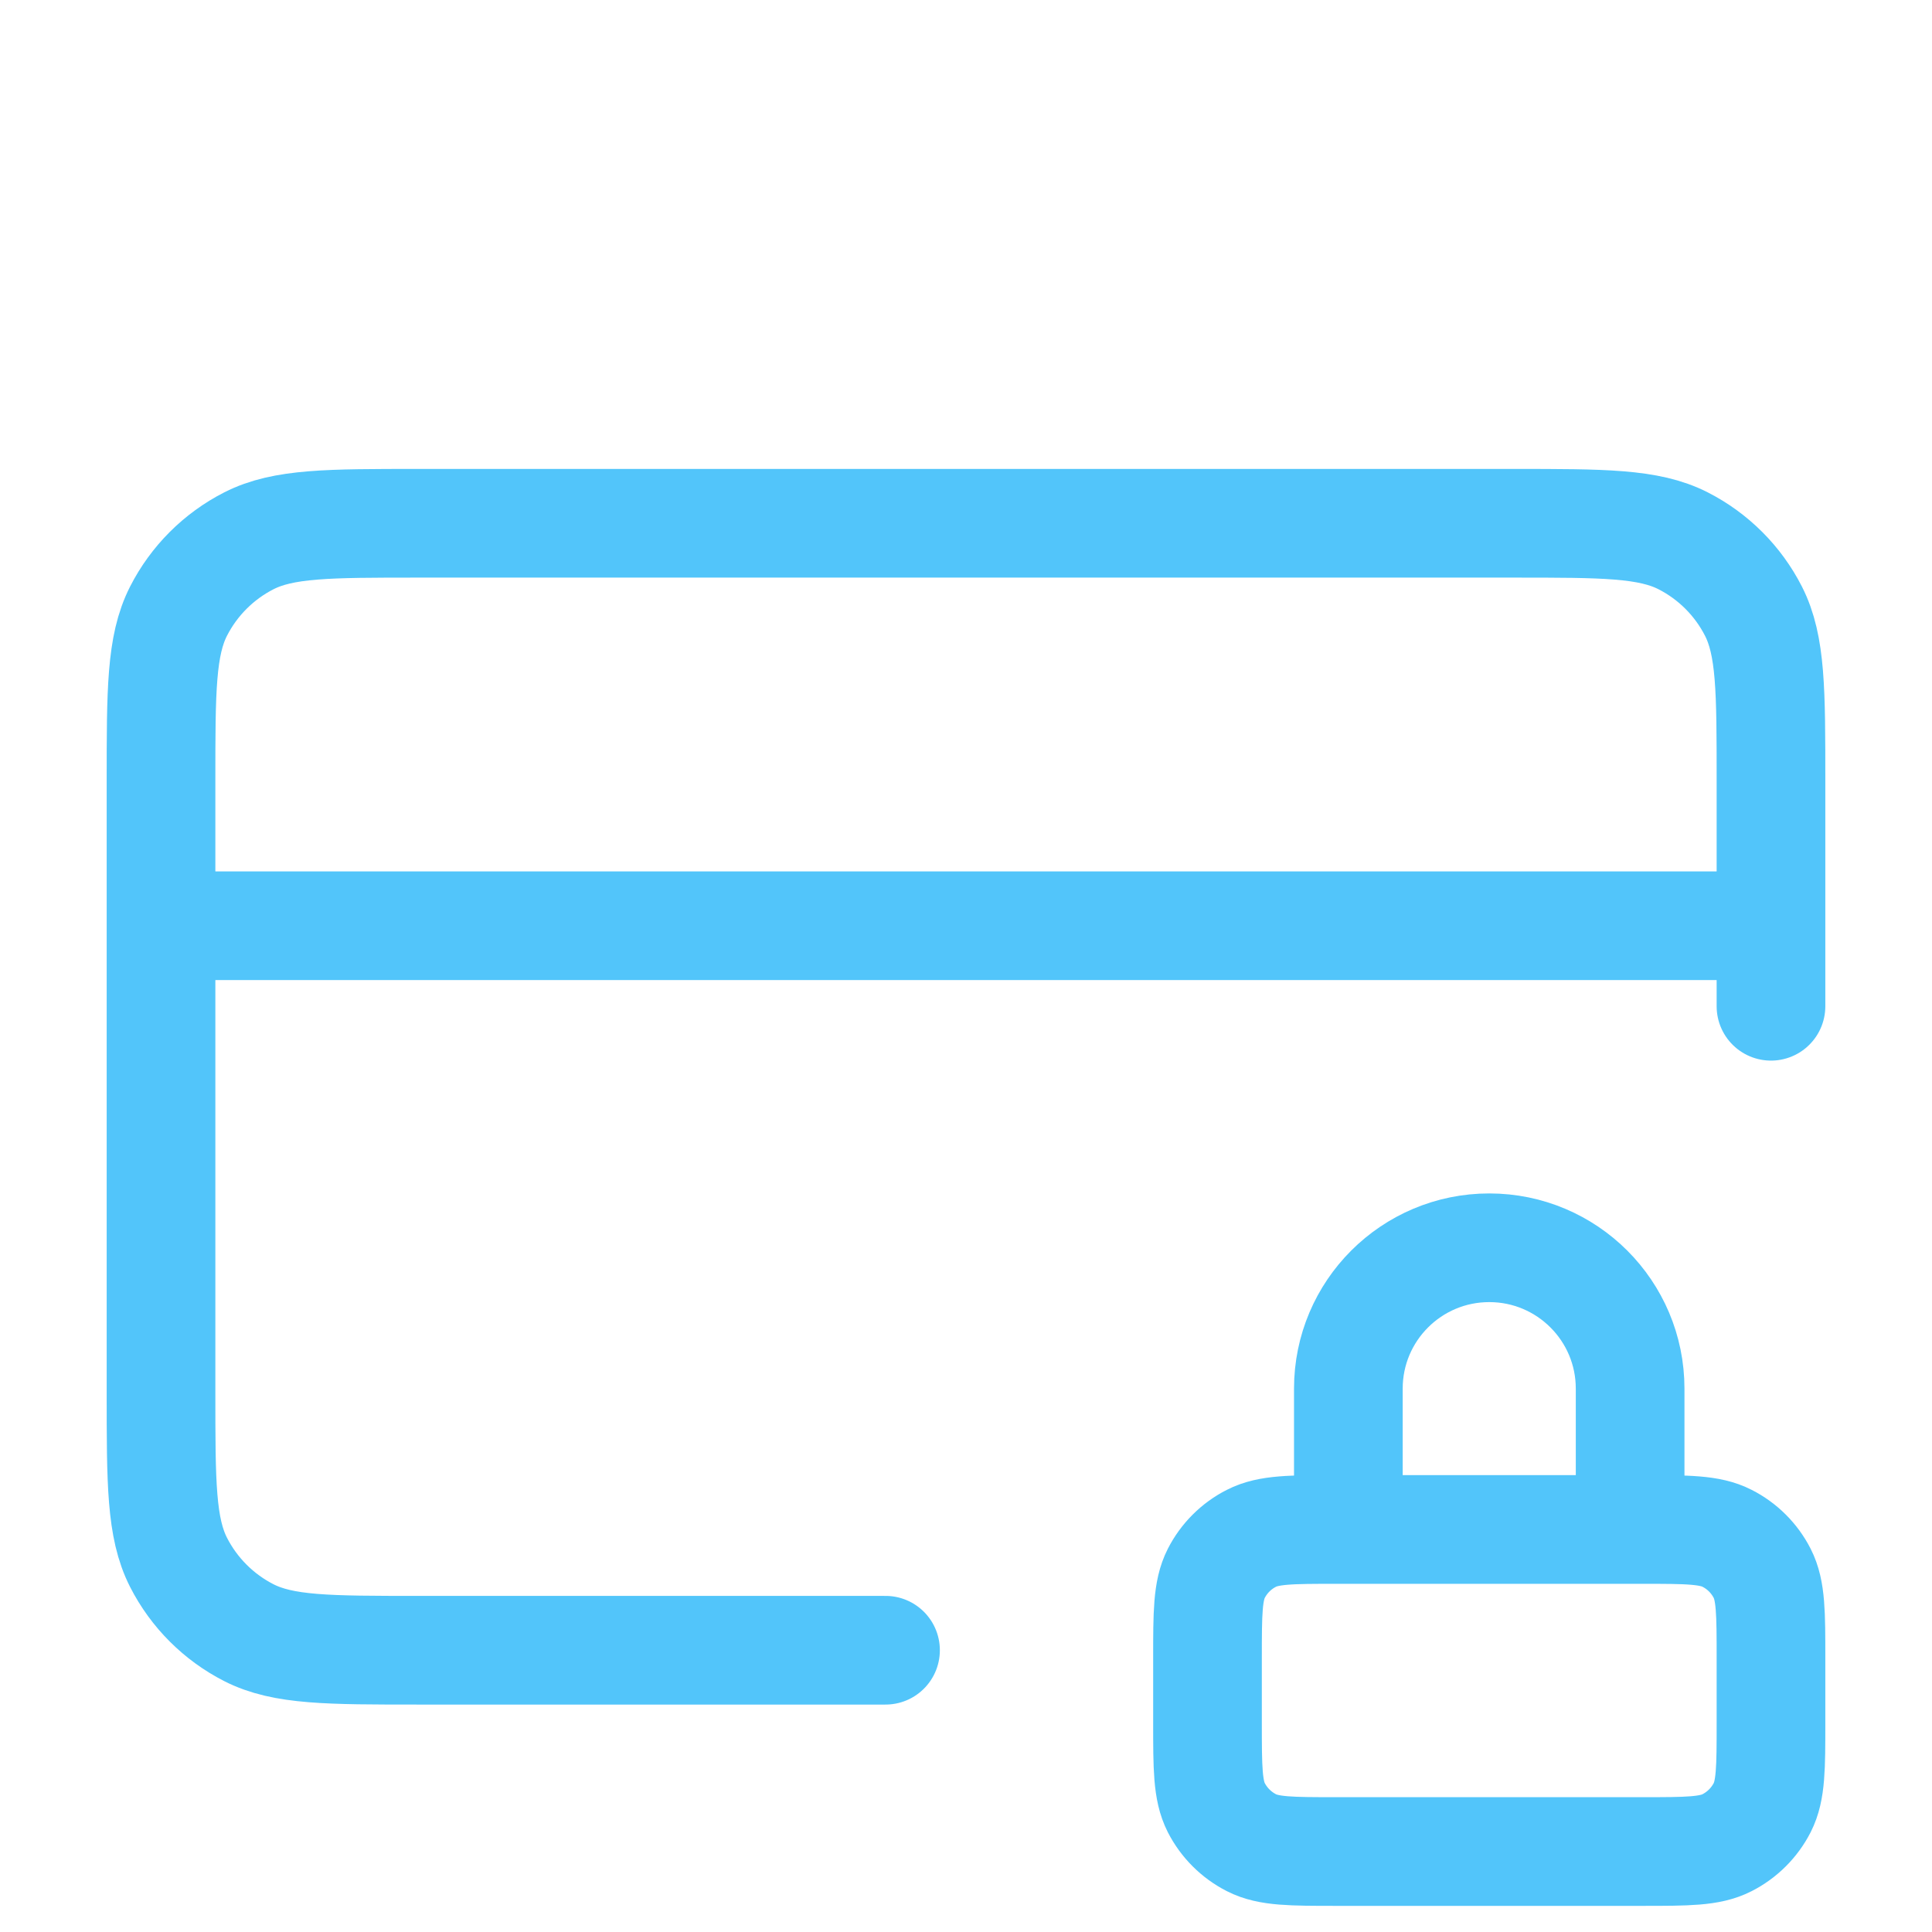 <svg width="32" height="32" viewBox="0 0 32 32" fill="none" xmlns="http://www.w3.org/2000/svg">
<g filter="url(#filter0_i_12_35)">
<path d="M27 23.333V21C27 19.711 25.955 18.667 24.667 18.667C23.378 18.667 22.333 19.711 22.333 21V23.333M29.333 13.333H2.667M29.333 14.667V10.933C29.333 9.44 29.333 8.693 29.043 8.123C28.787 7.621 28.379 7.213 27.877 6.957C27.307 6.667 26.56 6.667 25.067 6.667H6.933C5.44 6.667 4.693 6.667 4.123 6.957C3.621 7.213 3.213 7.621 2.957 8.123C2.667 8.693 2.667 9.44 2.667 10.933V21.067C2.667 22.56 2.667 23.307 2.957 23.877C3.213 24.379 3.621 24.787 4.123 25.043C4.693 25.333 5.44 25.333 6.933 25.333H14.667M22.133 28.667H27.2C27.947 28.667 28.32 28.667 28.605 28.521C28.856 28.393 29.06 28.189 29.188 27.939C29.333 27.653 29.333 27.28 29.333 26.533V25.467C29.333 24.72 29.333 24.346 29.188 24.061C29.06 23.81 28.856 23.606 28.605 23.479C28.32 23.333 27.947 23.333 27.2 23.333H22.133C21.387 23.333 21.013 23.333 20.728 23.479C20.477 23.606 20.273 23.81 20.145 24.061C20 24.346 20 24.72 20 25.467V26.533C20 27.28 20 27.653 20.145 27.939C20.273 28.189 20.477 28.393 20.728 28.521C21.013 28.667 21.387 28.667 22.133 28.667Z" stroke="#52C5FA" stroke-width="1.8" stroke-linecap="round" stroke-linejoin="round"/>
</g>
<defs>
<filter id="filter0_i_12_35" x="1.767" y="5.767" width="28.467" height="25.8" filterUnits="userSpaceOnUse" color-interpolation-filters="sRGB">
<feFlood flood-opacity="0" result="BackgroundImageFix"/>
<feBlend mode="normal" in="SourceGraphic" in2="BackgroundImageFix" result="shape"/>
<feColorMatrix in="SourceAlpha" type="matrix" values="0 0 0 0 0 0 0 0 0 0 0 0 0 0 0 0 0 0 127 0" result="hardAlpha"/>
<feOffset dy="2"/>
<feGaussianBlur stdDeviation="1"/>
<feComposite in2="hardAlpha" operator="arithmetic" k2="-1" k3="1"/>
<feColorMatrix type="matrix" values="0 0 0 0 1 0 0 0 0 1 0 0 0 0 1 0 0 0 0.47 0"/>
<feBlend mode="overlay" in2="shape" result="effect1_innerShadow_12_35"/>
</filter>
</defs>
</svg>
